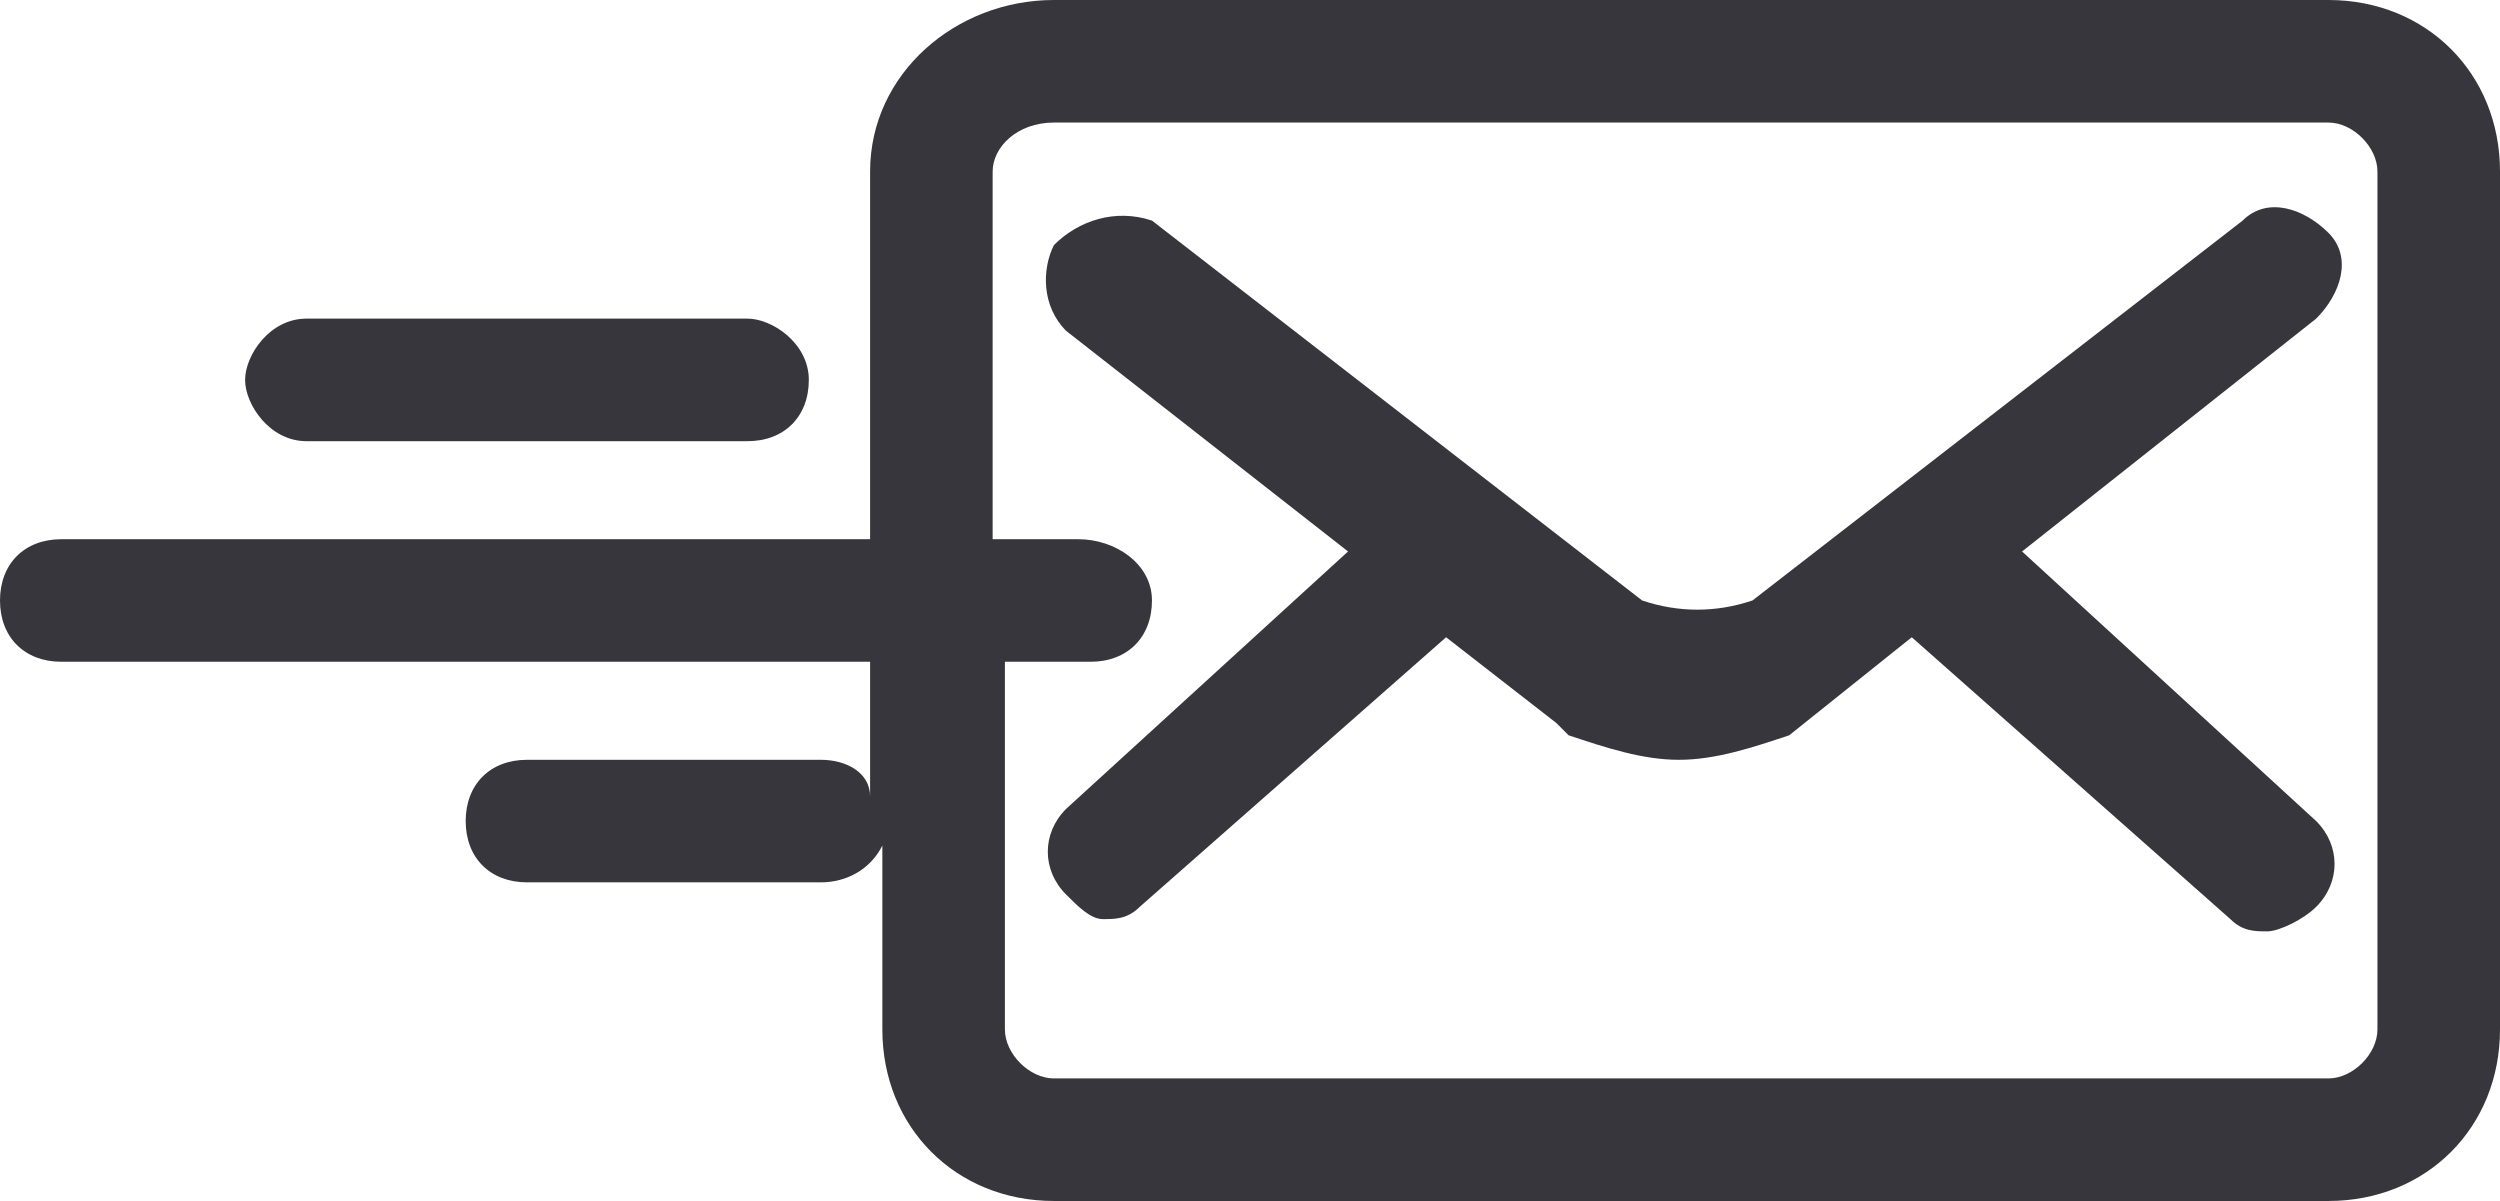 <?xml version="1.0" encoding="utf-8"?>
<!-- Generator: Adobe Illustrator 19.2.1, SVG Export Plug-In . SVG Version: 6.00 Build 0)  -->
<svg version="1.1" id="Calque_1" xmlns="http://www.w3.org/2000/svg" xmlns:xlink="http://www.w3.org/1999/xlink" x="0px" y="0px"
	 width="20.4px" height="9.8px" viewBox="0 0 20.4 9.8" style="enable-background:new 0 0 20.4 9.8;" xml:space="preserve">
<style type="text/css">
	.st0{fill:#36363C;}
</style>
<g>
	<path class="st0" d="M19,0H8.6C7.8,0,7.1,0.6,7.1,1.4v3H0.5C0.2,4.4,0,4.6,0,4.9s0.2,0.5,0.5,0.5h6.6v1.1C7.1,6.3,6.9,6.2,6.7,6.2
		H4.3C4,6.2,3.8,6.4,3.8,6.7S4,7.2,4.3,7.2h2.4c0.2,0,0.4-0.1,0.5-0.3v1.5c0,0.8,0.6,1.4,1.4,1.4H19c0.8,0,1.4-0.6,1.4-1.4v-7
		C20.4,0.6,19.8,0,19,0z M19.4,8.4c0,0.2-0.2,0.4-0.4,0.4H8.6c-0.2,0-0.4-0.2-0.4-0.4v-3h0.7c0.3,0,0.5-0.2,0.5-0.5S9.1,4.4,8.8,4.4
		H8.1v-3C8.1,1.2,8.3,1,8.6,1H19c0.2,0,0.4,0.2,0.4,0.4V8.4z"/>
	<path class="st0" d="M16.5,4.5l2.4-1.9c0.2-0.2,0.3-0.5,0.1-0.7c-0.2-0.2-0.5-0.3-0.7-0.1l-4,3.1c-0.3,0.1-0.6,0.1-0.9,0l-4-3.1
		C9.1,1.7,8.8,1.8,8.6,2C8.5,2.2,8.5,2.5,8.7,2.7l2.3,1.8L8.7,6.6c-0.2,0.2-0.2,0.5,0,0.7C8.8,7.4,8.9,7.5,9,7.5
		c0.1,0,0.2,0,0.3-0.1l2.5-2.2l0.9,0.7l0.1,0.1c0.3,0.1,0.6,0.2,0.9,0.2s0.6-0.1,0.9-0.2l1-0.8l2.6,2.3c0.1,0.1,0.2,0.1,0.3,0.1
		c0.1,0,0.3-0.1,0.4-0.2c0.2-0.2,0.2-0.5,0-0.7L16.5,4.5z"/>
	<path class="st0" d="M2.5,3.6h3.6c0.3,0,0.5-0.2,0.5-0.5S6.3,2.6,6.1,2.6H2.5C2.2,2.6,2,2.9,2,3.1S2.2,3.6,2.5,3.6z"/>
</g>
</svg>
